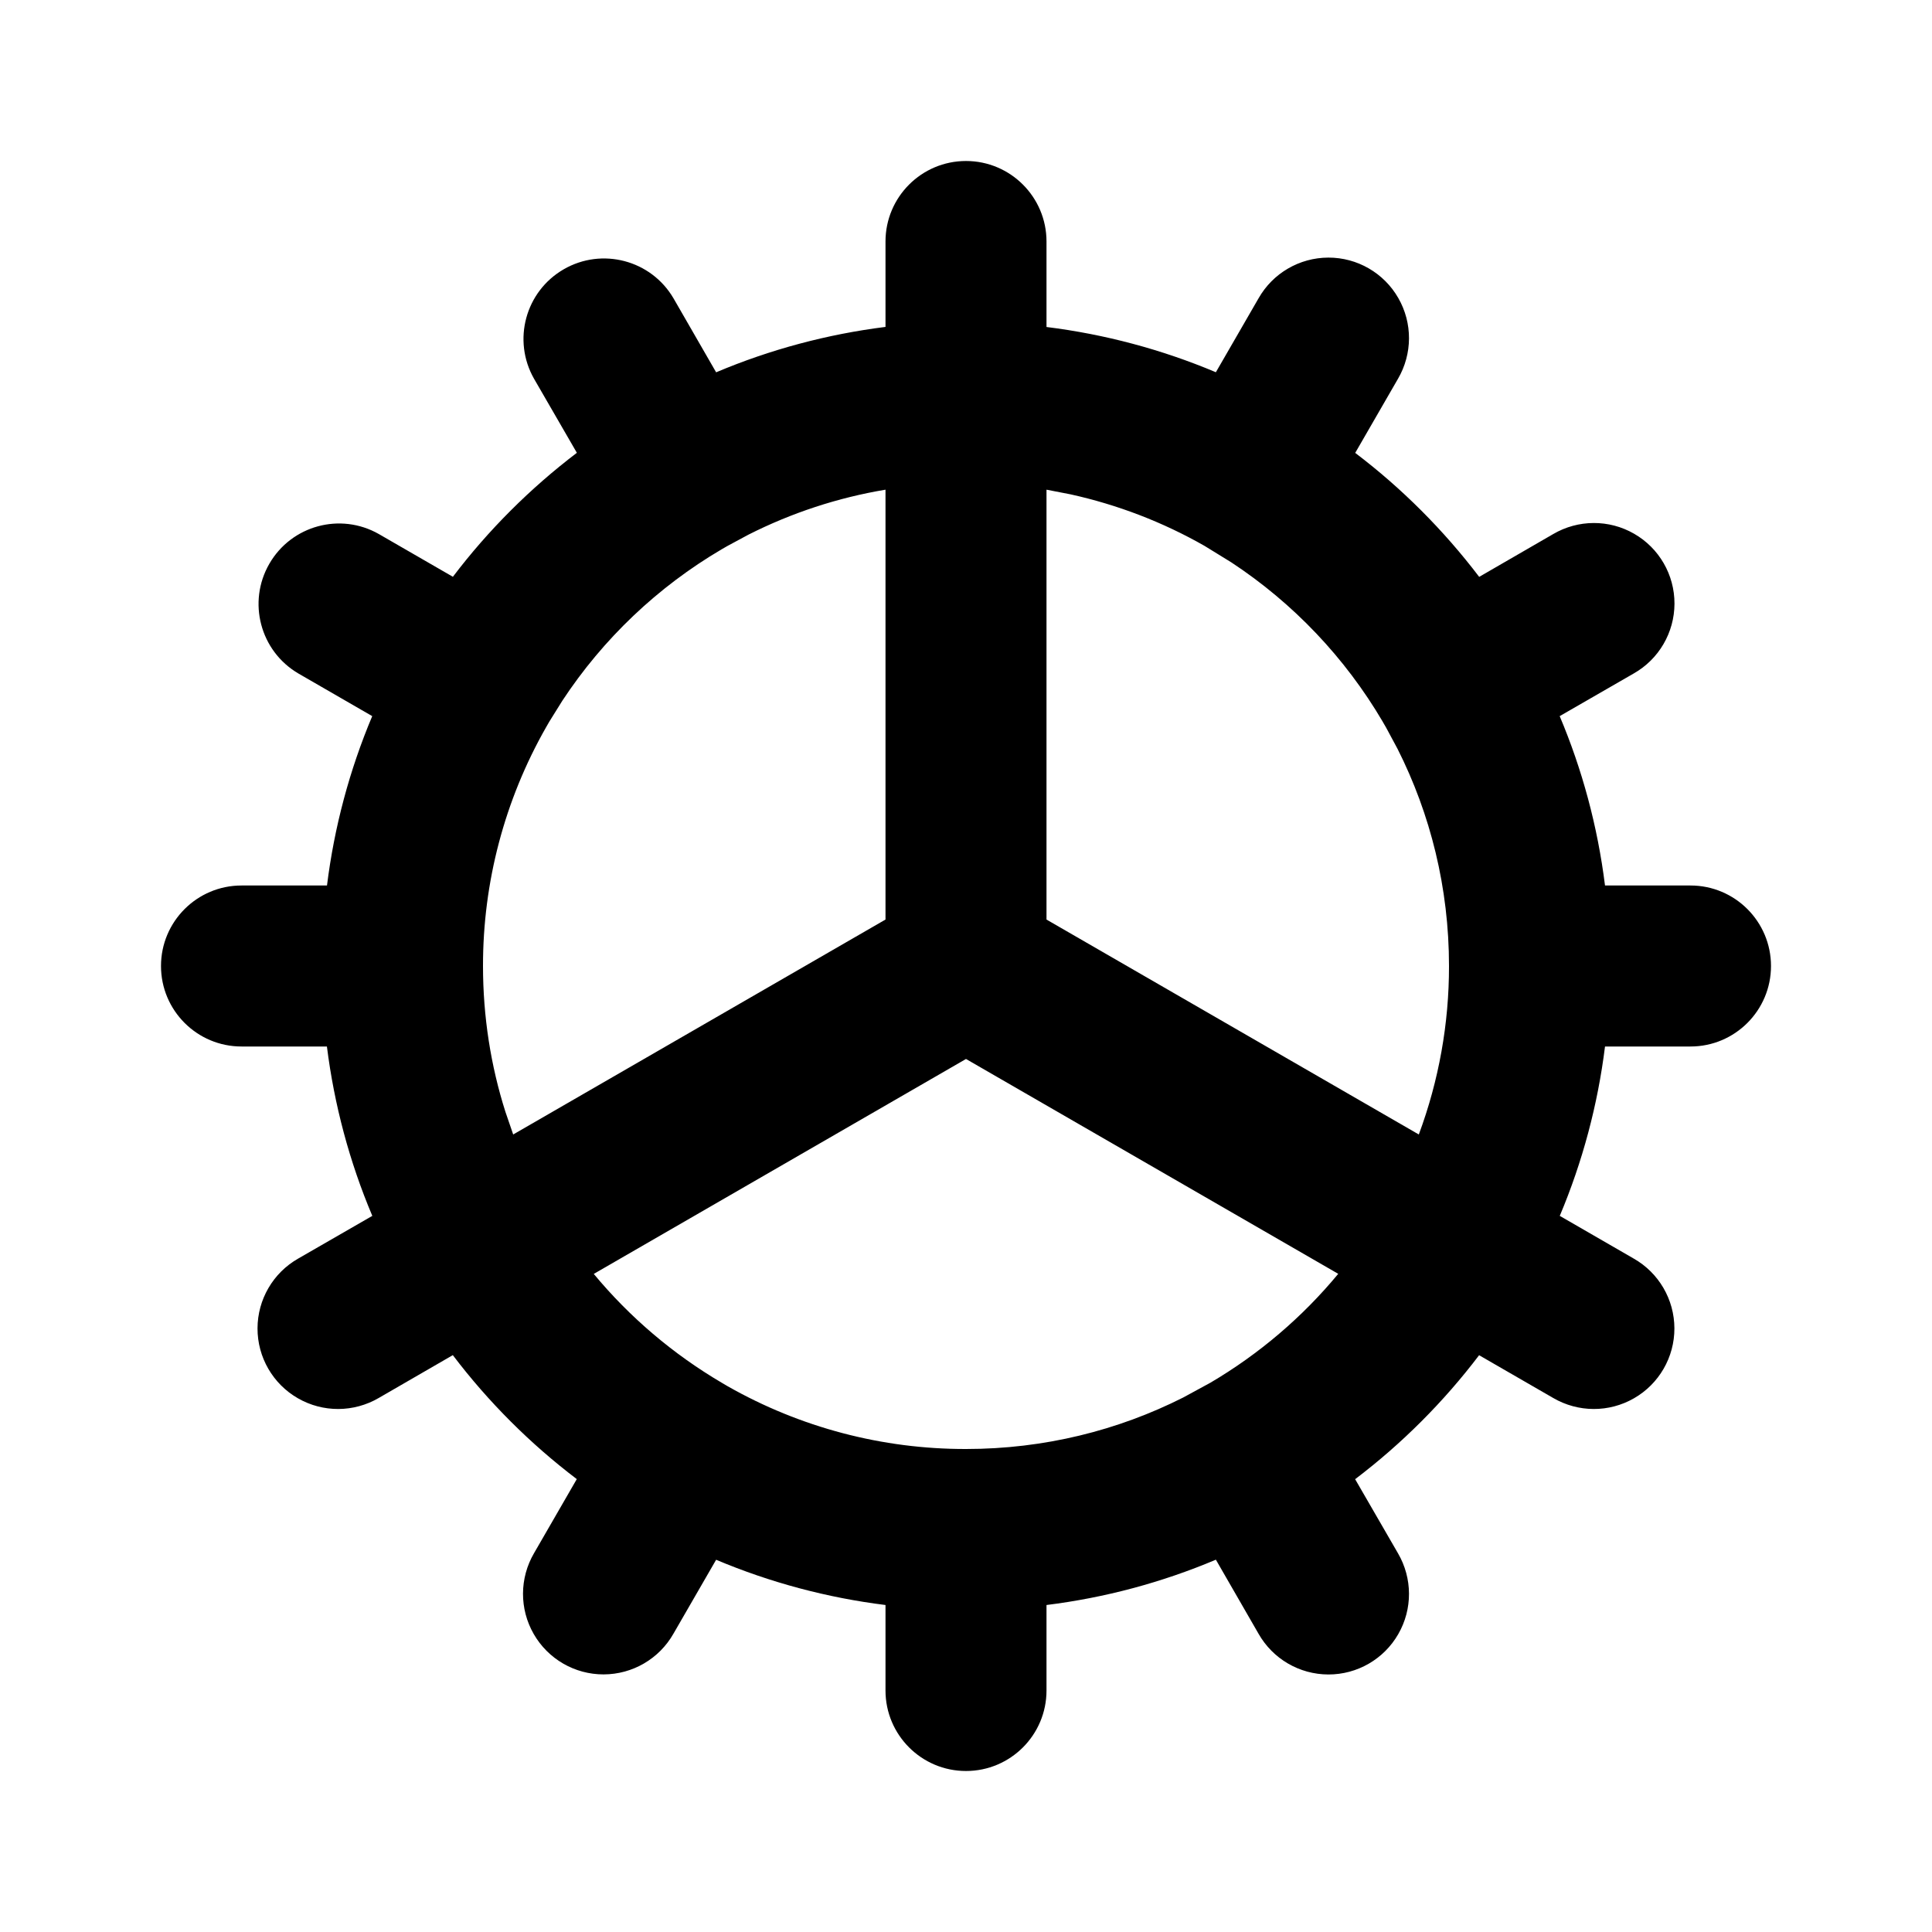 <svg xmlns="http://www.w3.org/2000/svg" width="24" height="24">
  <defs/>
  <path  d="M12,2 C12.552,2 13,2.448 13,3 L13,4.062 C13.724,4.152 14.432,4.341 15.104,4.624 L15.634,3.706 C15.811,3.394 16.142,3.201 16.501,3.2 C16.86,3.199 17.192,3.391 17.37,3.702 C17.549,4.013 17.547,4.396 17.366,4.706 L16.835,5.626 C17.415,6.066 17.933,6.585 18.375,7.166 L19.295,6.634 C19.605,6.453 19.988,6.451 20.299,6.63 C20.61,6.808 20.802,7.14 20.801,7.499 C20.8,7.858 20.607,8.189 20.295,8.366 L19.375,8.896 C19.654,9.557 19.846,10.263 19.938,11 L21,11 C21.552,11 22,11.448 22,12 C22,12.552 21.552,13 21,13 L19.938,13 C19.848,13.724 19.659,14.432 19.376,15.104 L20.294,15.634 C20.606,15.811 20.799,16.142 20.8,16.501 C20.801,16.86 20.609,17.192 20.298,17.37 C19.987,17.549 19.604,17.547 19.294,17.366 L18.374,16.835 C17.933,17.416 17.415,17.934 16.834,18.375 L17.366,19.295 C17.547,19.605 17.549,19.988 17.37,20.299 C17.192,20.61 16.86,20.802 16.501,20.801 C16.142,20.8 15.811,20.607 15.634,20.295 L15.104,19.375 C14.432,19.659 13.724,19.848 13,19.938 L13,21 C13,21.552 12.552,22 12,22 C11.448,22 11,21.552 11,21 L11,19.938 C10.276,19.848 9.568,19.659 8.896,19.376 L8.366,20.294 C8.189,20.606 7.858,20.799 7.499,20.8 C7.14,20.801 6.808,20.609 6.63,20.298 C6.451,19.987 6.453,19.604 6.634,19.294 L7.165,18.374 C6.584,17.933 6.066,17.415 5.625,16.834 L4.705,17.366 C4.395,17.547 4.012,17.549 3.701,17.37 C3.39,17.192 3.198,16.86 3.199,16.501 C3.2,16.142 3.393,15.811 3.705,15.634 L4.625,15.104 C4.341,14.432 4.152,13.724 4.061,13 L3,13 C2.448,13 2,12.552 2,12 C2,11.448 2.448,11 3,11 L4.062,11 C4.152,10.276 4.341,9.568 4.624,8.896 L3.706,8.366 C3.232,8.088 3.071,7.479 3.346,7.003 C3.621,6.527 4.228,6.362 4.706,6.634 L5.626,7.165 C6.066,6.585 6.585,6.067 7.166,5.625 L6.634,4.705 C6.362,4.227 6.527,3.62 7.003,3.345 C7.479,3.07 8.088,3.231 8.366,3.705 L8.896,4.625 C9.568,4.341 10.276,4.152 11,4.061 L11,3 C11,2.448 11.448,2 12,2 Z M13,6.083 L13,11.423 L17.625,14.093 C17.874,13.423 18.001,12.714 18,12 C18,11.03 17.77,10.114 17.361,9.303 L17.218,9.037 L17.186,8.982 L17.176,8.964 C16.709,8.17 16.066,7.493 15.296,6.986 L14.963,6.781 C14.444,6.485 13.883,6.27 13.299,6.141 Z M11,6.083 C10.407,6.182 9.833,6.371 9.297,6.642 L9.037,6.782 L8.964,6.824 C8.17,7.291 7.493,7.934 6.986,8.704 L6.824,8.964 L6.782,9.037 C6.268,9.94 5.999,10.961 6,12 C6,12.63 6.097,13.24 6.278,13.81 L6.375,14.093 L11,11.423 Z M12,13.155 L7.376,15.825 C7.823,16.364 8.361,16.821 8.964,17.176 L9.037,17.219 C9.94,17.733 10.961,18.002 12,18 C12.97,18 13.886,17.77 14.697,17.361 L15.037,17.176 C15.64,16.821 16.178,16.363 16.624,15.824 Z"/>
</svg>

